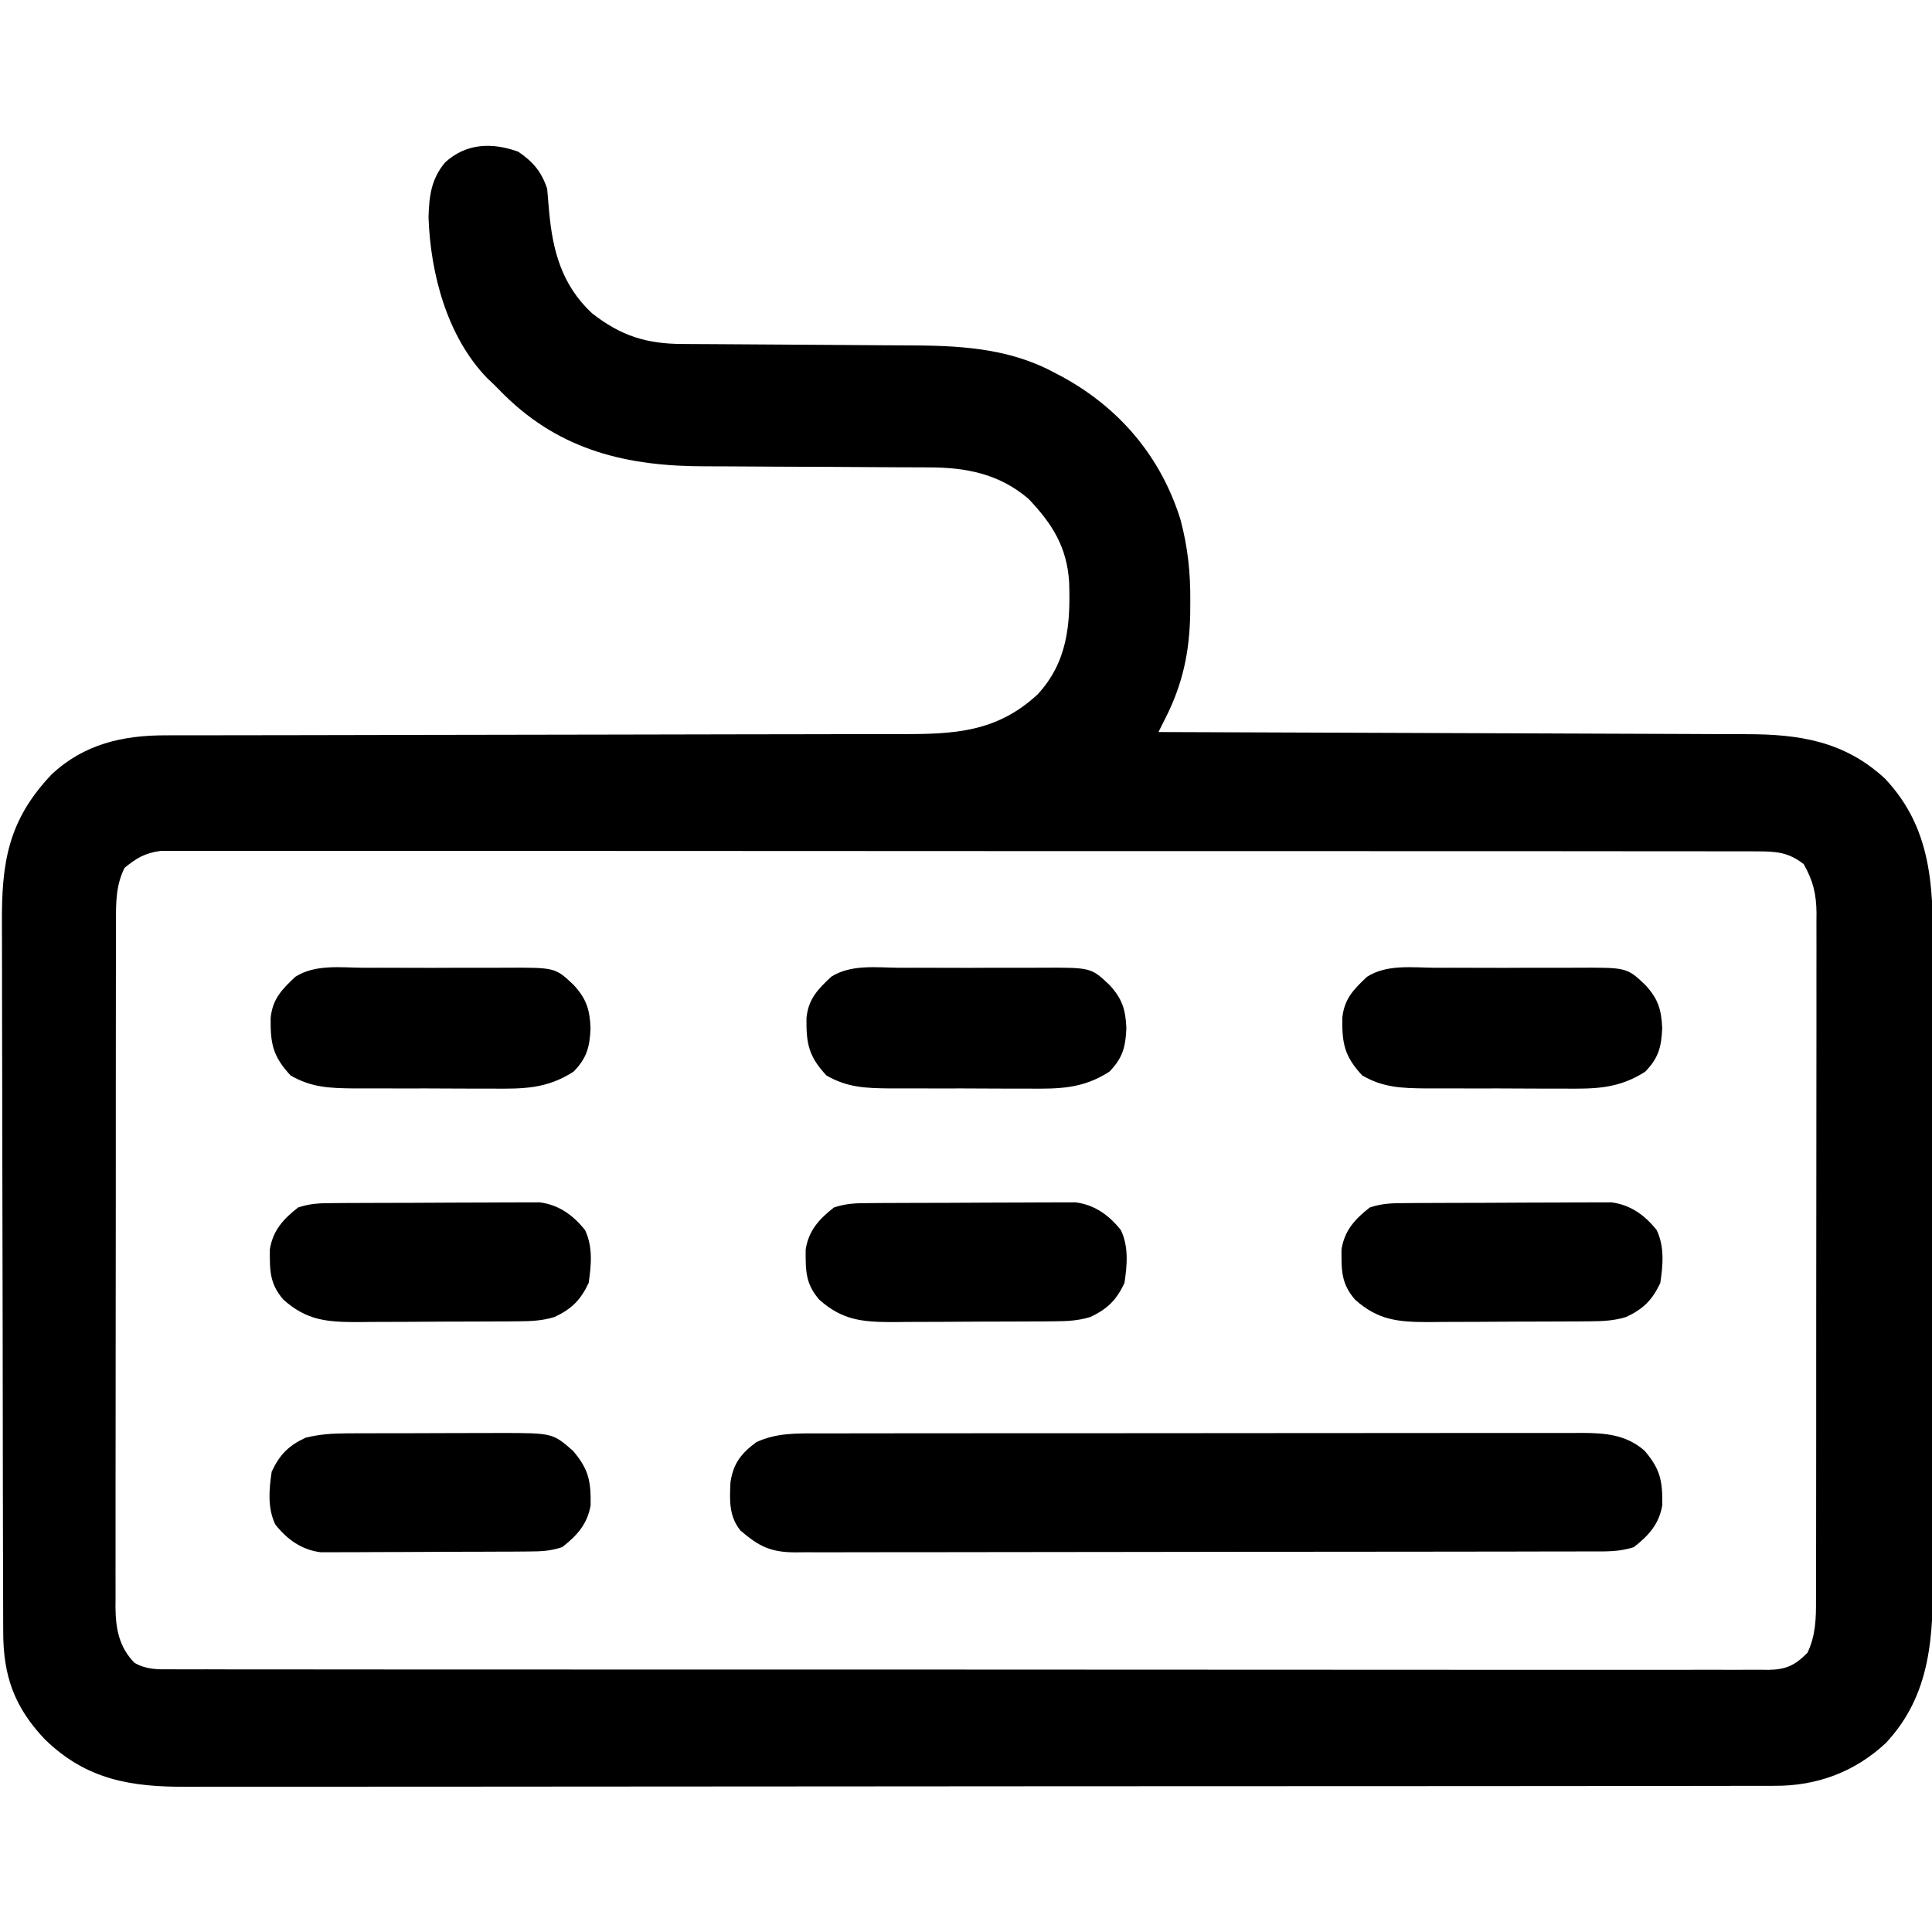 <?xml version="1.0" encoding="UTF-8"?>
<svg version="1.1" xmlns="http://www.w3.org/2000/svg" width="512" height="512">
<path d="M0 0 C3.932 2.652 6.186 5.309 7.688 9.812 C7.859 11.712 8.028 13.611 8.18 15.512 C9.103 26.117 11.497 35.287 19.562 42.812 C27.193 48.806 34.011 50.957 43.63 50.97 C44.428 50.975 45.225 50.98 46.047 50.986 C47.777 50.996 49.508 51.005 51.239 51.012 C53.99 51.024 56.742 51.043 59.493 51.065 C67.316 51.126 75.139 51.18 82.962 51.214 C87.752 51.235 92.542 51.27 97.332 51.315 C99.145 51.329 100.959 51.337 102.773 51.341 C116.338 51.367 129.622 51.893 141.875 58.438 C142.542 58.785 143.208 59.133 143.895 59.491 C159.293 67.807 170.319 80.772 175.536 97.54 C177.481 104.845 178.198 111.639 178.125 119.188 C178.119 120.277 178.113 121.367 178.106 122.49 C177.912 132.559 176.164 140.951 171.608 149.998 C171.249 150.714 170.889 151.429 170.518 152.167 C170.244 152.71 169.97 153.253 169.688 153.812 C170.554 153.815 171.421 153.817 172.315 153.82 C193.431 153.879 214.548 153.955 235.665 154.048 C245.877 154.093 256.089 154.133 266.301 154.159 C275.205 154.182 284.108 154.215 293.011 154.261 C297.723 154.285 302.435 154.304 307.147 154.31 C311.587 154.316 316.028 154.336 320.468 154.367 C322.093 154.376 323.717 154.379 325.342 154.378 C339.432 154.367 351.429 156.189 362.176 166.109 C375.492 180.145 374.99 196.884 374.946 215.182 C374.949 217.105 374.953 219.029 374.957 220.952 C374.966 226.14 374.963 231.328 374.956 236.515 C374.951 241.964 374.956 247.413 374.959 252.862 C374.963 262.009 374.958 271.155 374.948 280.302 C374.937 290.853 374.941 301.404 374.952 311.955 C374.961 321.041 374.962 330.127 374.957 339.213 C374.954 344.628 374.953 350.043 374.96 355.457 C374.966 360.549 374.962 365.64 374.95 370.732 C374.948 372.593 374.948 374.453 374.953 376.314 C374.989 393.134 374.605 408.743 362.438 421.75 C354.175 429.428 344.173 433.137 332.926 433.07 C332.171 433.073 331.417 433.077 330.64 433.08 C328.117 433.09 325.594 433.085 323.071 433.08 C321.242 433.084 319.413 433.088 317.584 433.094 C312.56 433.106 307.537 433.106 302.514 433.103 C297.095 433.103 291.676 433.114 286.258 433.123 C275.642 433.14 265.026 433.145 254.411 433.147 C245.781 433.148 237.151 433.152 228.522 433.158 C204.054 433.176 179.586 433.185 155.119 433.183 C153.8 433.183 152.48 433.183 151.121 433.183 C150.461 433.183 149.801 433.183 149.121 433.183 C127.051 433.182 104.982 433.2 82.913 433.229 C60.936 433.258 38.959 433.272 16.983 433.27 C4.645 433.27 -7.693 433.275 -20.031 433.297 C-30.536 433.315 -41.041 433.319 -51.546 433.306 C-56.905 433.299 -62.263 433.299 -67.622 433.316 C-72.531 433.332 -77.44 433.329 -82.35 433.312 C-84.122 433.309 -85.894 433.312 -87.666 433.323 C-102.566 433.411 -114.385 431.511 -125.438 420.742 C-133.538 412.195 -136.462 403.906 -136.46 392.281 C-136.463 391.412 -136.467 390.542 -136.471 389.646 C-136.482 386.727 -136.486 383.808 -136.49 380.888 C-136.496 378.797 -136.502 376.706 -136.509 374.615 C-136.53 367.742 -136.541 360.869 -136.551 353.996 C-136.555 351.629 -136.559 349.262 -136.563 346.894 C-136.582 335.771 -136.596 324.647 -136.605 313.524 C-136.615 300.691 -136.641 287.859 -136.681 275.027 C-136.711 265.104 -136.726 255.181 -136.73 245.258 C-136.732 239.334 -136.741 233.409 -136.766 227.485 C-136.789 221.908 -136.793 216.331 -136.783 210.753 C-136.783 208.712 -136.789 206.67 -136.803 204.628 C-136.906 188.418 -135.204 177.276 -123.691 165.098 C-115.093 156.994 -104.757 154.657 -93.351 154.681 C-91.995 154.678 -91.995 154.678 -90.612 154.675 C-87.583 154.669 -84.554 154.67 -81.525 154.671 C-79.353 154.668 -77.181 154.664 -75.01 154.66 C-70.332 154.652 -65.654 154.647 -60.976 154.644 C-53.576 154.638 -46.175 154.621 -38.775 154.602 C-36.24 154.596 -33.706 154.59 -31.172 154.584 C-29.903 154.58 -28.633 154.577 -27.326 154.574 C-10.097 154.532 7.131 154.499 24.359 154.487 C35.981 154.478 47.603 154.456 59.225 154.417 C65.373 154.397 71.521 154.385 77.67 154.39 C83.455 154.395 89.241 154.381 95.027 154.353 C97.146 154.346 99.266 154.346 101.385 154.353 C115.5 154.397 126.834 153.89 137.688 143.812 C145.587 135.255 146.4 125.298 146.023 114.129 C145.46 104.858 141.603 98.682 135.262 92.016 C127.453 85.333 118.629 83.664 108.647 83.671 C107.453 83.665 107.453 83.665 106.235 83.66 C104.51 83.653 102.786 83.647 101.061 83.644 C98.317 83.637 95.574 83.621 92.831 83.602 C85.032 83.55 77.233 83.502 69.433 83.487 C64.655 83.476 59.877 83.447 55.099 83.405 C53.292 83.393 51.484 83.388 49.677 83.39 C29.097 83.409 11.388 79.318 -3.695 64.453 C-4.559 63.582 -5.423 62.71 -6.312 61.812 C-6.908 61.25 -7.504 60.688 -8.117 60.109 C-18.857 49.08 -23.228 32.302 -23.75 17.438 C-23.598 11.798 -23.045 7.207 -19.312 2.812 C-13.707 -2.27 -6.89 -2.47 0 0 Z M-104.312 189.812 C-106.574 194.377 -106.599 198.925 -106.573 203.928 C-106.579 205.129 -106.579 205.129 -106.585 206.354 C-106.595 209.028 -106.591 211.701 -106.587 214.375 C-106.592 216.295 -106.597 218.216 -106.603 220.136 C-106.616 225.347 -106.617 230.558 -106.614 235.768 C-106.613 240.12 -106.618 244.471 -106.623 248.823 C-106.634 259.089 -106.634 269.355 -106.628 279.621 C-106.622 290.209 -106.634 300.797 -106.656 311.385 C-106.673 320.479 -106.679 329.573 -106.676 338.667 C-106.674 344.097 -106.677 349.527 -106.691 354.957 C-106.703 360.064 -106.701 365.17 -106.688 370.276 C-106.686 372.148 -106.689 374.021 -106.697 375.893 C-106.707 378.452 -106.699 381.011 -106.687 383.57 C-106.694 384.308 -106.701 385.046 -106.709 385.807 C-106.65 391.446 -105.744 396.349 -101.66 400.487 C-98.471 402.288 -95.59 402.228 -92.025 402.193 C-91.286 402.197 -90.547 402.202 -89.785 402.207 C-87.294 402.219 -84.804 402.209 -82.313 402.2 C-80.515 402.204 -78.716 402.21 -76.918 402.216 C-71.966 402.231 -67.013 402.227 -62.061 402.219 C-56.724 402.215 -51.387 402.227 -46.05 402.237 C-35.591 402.255 -25.132 402.255 -14.672 402.25 C-6.174 402.246 2.325 402.248 10.824 402.253 C12.032 402.254 13.24 402.254 14.484 402.255 C16.938 402.257 19.392 402.258 21.846 402.26 C44.876 402.274 67.905 402.268 90.934 402.257 C112.018 402.247 133.102 402.26 154.185 402.284 C175.817 402.308 197.449 402.318 219.081 402.311 C231.233 402.307 243.384 402.31 255.536 402.327 C265.88 402.342 276.224 402.343 286.568 402.325 C291.849 402.317 297.129 402.314 302.41 402.33 C307.24 402.343 312.07 402.339 316.901 402.319 C318.652 402.316 320.403 402.319 322.153 402.329 C324.528 402.342 326.9 402.331 329.274 402.313 C329.959 402.323 330.645 402.332 331.351 402.342 C336.038 402.27 338.406 401.128 341.688 397.812 C343.868 393.199 343.974 388.714 343.948 383.697 C343.952 382.897 343.956 382.096 343.96 381.271 C343.97 378.597 343.966 375.924 343.962 373.25 C343.967 371.33 343.972 369.409 343.978 367.489 C343.991 362.278 343.992 357.067 343.989 351.857 C343.988 347.505 343.993 343.154 343.998 338.802 C344.009 328.536 344.009 318.27 344.003 308.004 C343.997 297.416 344.009 286.828 344.031 276.24 C344.048 267.146 344.054 258.052 344.051 248.958 C344.049 243.528 344.052 238.098 344.066 232.668 C344.078 227.561 344.076 222.455 344.063 217.349 C344.061 215.477 344.064 213.604 344.072 211.732 C344.082 209.173 344.074 206.614 344.062 204.055 C344.069 203.317 344.076 202.579 344.084 201.818 C344.031 196.675 343.182 193.235 340.688 188.812 C336.61 185.638 333.399 185.436 328.311 185.432 C327.206 185.425 327.206 185.425 326.079 185.418 C323.602 185.406 321.127 185.416 318.65 185.425 C316.86 185.421 315.07 185.415 313.28 185.409 C308.354 185.394 303.429 185.398 298.503 185.406 C293.194 185.41 287.884 185.398 282.575 185.388 C272.171 185.37 261.767 185.37 251.363 185.375 C242.908 185.379 234.454 185.377 226 185.372 C224.798 185.371 223.596 185.371 222.357 185.37 C219.915 185.368 217.473 185.367 215.031 185.365 C192.119 185.351 169.207 185.357 146.295 185.368 C125.322 185.378 104.349 185.365 83.376 185.341 C61.854 185.317 40.331 185.307 18.809 185.314 C6.721 185.318 -5.368 185.315 -17.456 185.298 C-27.746 185.283 -38.036 185.282 -48.327 185.3 C-53.579 185.308 -58.831 185.311 -64.084 185.295 C-68.889 185.282 -73.695 185.286 -78.501 185.306 C-80.241 185.309 -81.982 185.306 -83.723 185.296 C-86.086 185.283 -88.447 185.294 -90.81 185.312 C-92.78 185.312 -92.78 185.312 -94.79 185.312 C-98.933 185.901 -101.095 187.18 -104.312 189.812 Z " fill="#000000" transform="translate(137.312,40.188)"/>
<path d="M0 0 C0.89 -0.002 1.779 -0.005 2.696 -0.007 C5.676 -0.013 8.657 -0.012 11.638 -0.012 C13.775 -0.015 15.912 -0.018 18.049 -0.022 C23.855 -0.031 29.661 -0.033 35.467 -0.034 C40.313 -0.034 45.159 -0.038 50.005 -0.042 C61.437 -0.05 72.87 -0.052 84.302 -0.052 C96.097 -0.051 107.893 -0.062 119.688 -0.077 C129.814 -0.09 139.939 -0.096 150.065 -0.095 C156.113 -0.095 162.162 -0.098 168.21 -0.108 C173.898 -0.118 179.586 -0.118 185.274 -0.111 C187.361 -0.11 189.448 -0.112 191.535 -0.118 C194.385 -0.126 197.235 -0.121 200.085 -0.114 C201.322 -0.121 201.322 -0.121 202.584 -0.129 C208.772 -0.092 214.136 0.371 218.982 4.571 C223.227 9.544 223.771 12.632 223.693 19.04 C222.85 24.025 220.085 27.074 216.17 30.134 C212.2 31.457 208.401 31.278 204.263 31.274 C203.341 31.277 202.419 31.28 201.469 31.283 C198.367 31.292 195.265 31.293 192.162 31.295 C189.943 31.299 187.725 31.304 185.506 31.31 C179.469 31.323 173.431 31.329 167.394 31.334 C163.625 31.337 159.856 31.341 156.087 31.345 C145.652 31.358 135.217 31.368 124.782 31.371 C124.114 31.372 123.447 31.372 122.758 31.372 C122.089 31.372 121.42 31.372 120.73 31.373 C119.373 31.373 118.017 31.373 116.66 31.374 C115.651 31.374 115.651 31.374 114.621 31.375 C103.716 31.379 92.811 31.396 81.905 31.419 C70.71 31.443 59.515 31.455 48.32 31.457 C42.033 31.458 35.747 31.464 29.461 31.481 C23.55 31.498 17.638 31.5 11.727 31.491 C9.555 31.491 7.384 31.495 5.212 31.505 C2.251 31.517 -0.709 31.512 -3.669 31.501 C-4.532 31.509 -5.395 31.517 -6.284 31.526 C-12.655 31.473 -15.789 29.903 -20.643 25.696 C-23.689 21.85 -23.463 17.712 -23.252 12.981 C-22.505 7.937 -20.398 5.299 -16.393 2.321 C-11.055 -0.152 -5.768 -0.011 0 0 Z " fill="#000000" transform="translate(216.83,379.866)"/>
<path d="M0 0 C1.412 -0.003 2.824 -0.007 4.236 -0.012 C7.188 -0.017 10.14 -0.009 13.092 0.01 C16.865 0.033 20.637 0.019 24.409 -0.005 C27.323 -0.019 30.236 -0.014 33.15 -0.004 C34.54 -0.001 35.931 -0.005 37.321 -0.014 C50.742 -0.084 50.742 -0.084 55.625 4.531 C59.054 8.231 59.925 11.11 60.125 16.031 C59.911 20.965 59.172 23.895 55.625 27.531 C48.515 32.115 42.278 32.102 33.965 32.027 C32.661 32.029 31.357 32.03 30.014 32.032 C27.266 32.033 24.519 32.021 21.771 31.998 C18.265 31.969 14.76 31.972 11.255 31.985 C7.887 31.994 4.52 31.978 1.152 31.965 C-0.099 31.968 -1.35 31.971 -2.639 31.974 C-8.95 31.906 -13.864 31.742 -19.375 28.531 C-24.099 23.435 -24.732 20.088 -24.652 13.293 C-24.146 8.256 -21.669 5.755 -18.125 2.404 C-12.841 -0.996 -6.045 -0.041 0 0 Z " fill="#000000" transform="translate(380.375,256.469)"/>
<path d="M0 0 C1.412 -0.003 2.824 -0.007 4.236 -0.012 C7.188 -0.017 10.14 -0.009 13.092 0.01 C16.865 0.033 20.637 0.019 24.409 -0.005 C27.323 -0.019 30.236 -0.014 33.15 -0.004 C34.54 -0.001 35.931 -0.005 37.321 -0.014 C50.742 -0.084 50.742 -0.084 55.625 4.531 C59.054 8.231 59.925 11.11 60.125 16.031 C59.911 20.965 59.172 23.895 55.625 27.531 C48.515 32.115 42.278 32.102 33.965 32.027 C32.661 32.029 31.357 32.03 30.014 32.032 C27.266 32.033 24.519 32.021 21.771 31.998 C18.265 31.969 14.76 31.972 11.255 31.985 C7.887 31.994 4.52 31.978 1.152 31.965 C-0.099 31.968 -1.35 31.971 -2.639 31.974 C-8.95 31.906 -13.864 31.742 -19.375 28.531 C-24.099 23.435 -24.732 20.088 -24.652 13.293 C-24.146 8.256 -21.669 5.755 -18.125 2.404 C-12.841 -0.996 -6.045 -0.041 0 0 Z " fill="#000000" transform="translate(238.375,256.469)"/>
<path d="M0 0 C1.412 -0.003 2.824 -0.007 4.236 -0.012 C7.188 -0.017 10.14 -0.009 13.092 0.01 C16.865 0.033 20.637 0.019 24.409 -0.005 C27.323 -0.019 30.236 -0.014 33.15 -0.004 C34.54 -0.001 35.931 -0.005 37.321 -0.014 C50.742 -0.084 50.742 -0.084 55.625 4.531 C59.054 8.231 59.925 11.11 60.125 16.031 C59.911 20.965 59.172 23.895 55.625 27.531 C48.515 32.115 42.278 32.102 33.965 32.027 C32.661 32.029 31.357 32.03 30.014 32.032 C27.266 32.033 24.519 32.021 21.771 31.998 C18.265 31.969 14.76 31.972 11.255 31.985 C7.887 31.994 4.52 31.978 1.152 31.965 C-0.099 31.968 -1.35 31.971 -2.639 31.974 C-8.95 31.906 -13.864 31.742 -19.375 28.531 C-24.099 23.435 -24.732 20.088 -24.652 13.293 C-24.146 8.256 -21.669 5.755 -18.125 2.404 C-12.841 -0.996 -6.045 -0.041 0 0 Z " fill="#000000" transform="translate(96.375,256.469)"/>
<path d="M0 0 C1.265 -0.01 2.53 -0.019 3.833 -0.029 C5.216 -0.034 6.598 -0.038 7.981 -0.042 C9.4 -0.048 10.818 -0.054 12.237 -0.059 C15.211 -0.07 18.185 -0.076 21.159 -0.079 C24.965 -0.085 28.77 -0.109 32.575 -0.137 C35.505 -0.156 38.436 -0.161 41.367 -0.162 C42.769 -0.165 44.172 -0.173 45.574 -0.187 C47.539 -0.204 49.504 -0.2 51.469 -0.195 C52.586 -0.199 53.702 -0.203 54.853 -0.206 C59.898 0.409 63.759 3.177 66.911 7.157 C69.009 11.568 68.564 16.437 67.864 21.161 C65.714 25.7 63.385 28.014 58.864 30.161 C55.606 31.181 52.602 31.299 49.197 31.322 C48.058 31.332 46.92 31.341 45.747 31.351 C44.521 31.356 43.295 31.36 42.032 31.364 C40.134 31.373 40.134 31.373 38.198 31.382 C35.521 31.391 32.844 31.398 30.166 31.401 C26.75 31.407 23.334 31.431 19.918 31.459 C16.644 31.483 13.369 31.484 10.094 31.489 C8.264 31.508 8.264 31.508 6.397 31.527 C-1.583 31.506 -6.877 31.066 -13.011 25.599 C-16.724 21.34 -16.644 17.822 -16.625 12.29 C-15.841 7.267 -13.068 4.234 -9.136 1.161 C-5.867 0.071 -3.441 0.021 0 0 Z " fill="#000000" transform="translate(372.136,318.839)"/>
<path d="M0 0 C1.265 -0.01 2.53 -0.019 3.833 -0.029 C5.216 -0.034 6.598 -0.038 7.981 -0.042 C9.4 -0.048 10.818 -0.054 12.237 -0.059 C15.211 -0.07 18.185 -0.076 21.159 -0.079 C24.965 -0.085 28.77 -0.109 32.575 -0.137 C35.505 -0.156 38.436 -0.161 41.367 -0.162 C42.769 -0.165 44.172 -0.173 45.574 -0.187 C47.539 -0.204 49.504 -0.2 51.469 -0.195 C52.586 -0.199 53.702 -0.203 54.853 -0.206 C59.898 0.409 63.759 3.177 66.911 7.157 C69.009 11.568 68.564 16.437 67.864 21.161 C65.714 25.7 63.385 28.014 58.864 30.161 C55.606 31.181 52.602 31.299 49.197 31.322 C48.058 31.332 46.92 31.341 45.747 31.351 C44.521 31.356 43.295 31.36 42.032 31.364 C40.134 31.373 40.134 31.373 38.198 31.382 C35.521 31.391 32.844 31.398 30.166 31.401 C26.75 31.407 23.334 31.431 19.918 31.459 C16.644 31.483 13.369 31.484 10.094 31.489 C8.264 31.508 8.264 31.508 6.397 31.527 C-1.583 31.506 -6.877 31.066 -13.011 25.599 C-16.724 21.34 -16.644 17.822 -16.625 12.29 C-15.841 7.267 -13.068 4.234 -9.136 1.161 C-5.867 0.071 -3.441 0.021 0 0 Z " fill="#000000" transform="translate(230.136,318.839)"/>
<path d="M0 0 C1.265 -0.01 2.53 -0.019 3.833 -0.029 C5.216 -0.034 6.598 -0.038 7.981 -0.042 C9.4 -0.048 10.818 -0.054 12.237 -0.059 C15.211 -0.07 18.185 -0.076 21.159 -0.079 C24.965 -0.085 28.77 -0.109 32.575 -0.137 C35.505 -0.156 38.436 -0.161 41.367 -0.162 C42.769 -0.165 44.172 -0.173 45.574 -0.187 C47.539 -0.204 49.504 -0.2 51.469 -0.195 C52.586 -0.199 53.702 -0.203 54.853 -0.206 C59.898 0.409 63.759 3.177 66.911 7.157 C69.009 11.568 68.564 16.437 67.864 21.161 C65.714 25.7 63.385 28.014 58.864 30.161 C55.606 31.181 52.602 31.299 49.197 31.322 C48.058 31.332 46.92 31.341 45.747 31.351 C44.521 31.356 43.295 31.36 42.032 31.364 C40.134 31.373 40.134 31.373 38.198 31.382 C35.521 31.391 32.844 31.398 30.166 31.401 C26.75 31.407 23.334 31.431 19.918 31.459 C16.644 31.483 13.369 31.484 10.094 31.489 C8.264 31.508 8.264 31.508 6.397 31.527 C-1.583 31.506 -6.877 31.066 -13.011 25.599 C-16.724 21.34 -16.644 17.822 -16.625 12.29 C-15.841 7.267 -13.068 4.234 -9.136 1.161 C-5.867 0.071 -3.441 0.021 0 0 Z " fill="#000000" transform="translate(88.136,318.839)"/>
<path d="M0 0 C1.098 -0.006 2.196 -0.013 3.328 -0.019 C4.505 -0.02 5.682 -0.022 6.895 -0.023 C8.724 -0.028 8.724 -0.028 10.59 -0.033 C13.167 -0.038 15.744 -0.04 18.321 -0.04 C22.256 -0.042 26.191 -0.06 30.125 -0.079 C32.632 -0.082 35.139 -0.084 37.645 -0.085 C39.405 -0.096 39.405 -0.096 41.2 -0.107 C54.848 -0.069 54.848 -0.069 60.215 4.583 C64.46 9.555 65.004 12.644 64.926 19.052 C64.083 24.037 61.318 27.085 57.403 30.145 C54.134 31.235 51.708 31.285 48.267 31.306 C47.002 31.316 45.737 31.326 44.433 31.336 C43.051 31.34 41.668 31.345 40.286 31.348 C38.867 31.354 37.448 31.36 36.03 31.366 C33.056 31.376 30.082 31.382 27.107 31.385 C23.302 31.391 19.497 31.415 15.692 31.443 C12.761 31.462 9.831 31.467 6.9 31.469 C5.497 31.472 4.095 31.48 2.692 31.493 C0.728 31.51 -1.237 31.506 -3.202 31.502 C-4.877 31.507 -4.877 31.507 -6.586 31.513 C-11.631 30.897 -15.492 28.129 -18.644 24.149 C-20.742 19.738 -20.297 14.869 -19.597 10.145 C-17.454 5.62 -15.131 3.246 -10.597 1.145 C-7.017 0.27 -3.679 0.015 0 0 Z " fill="#000000" transform="translate(91.597,379.855)"/>
</svg>

